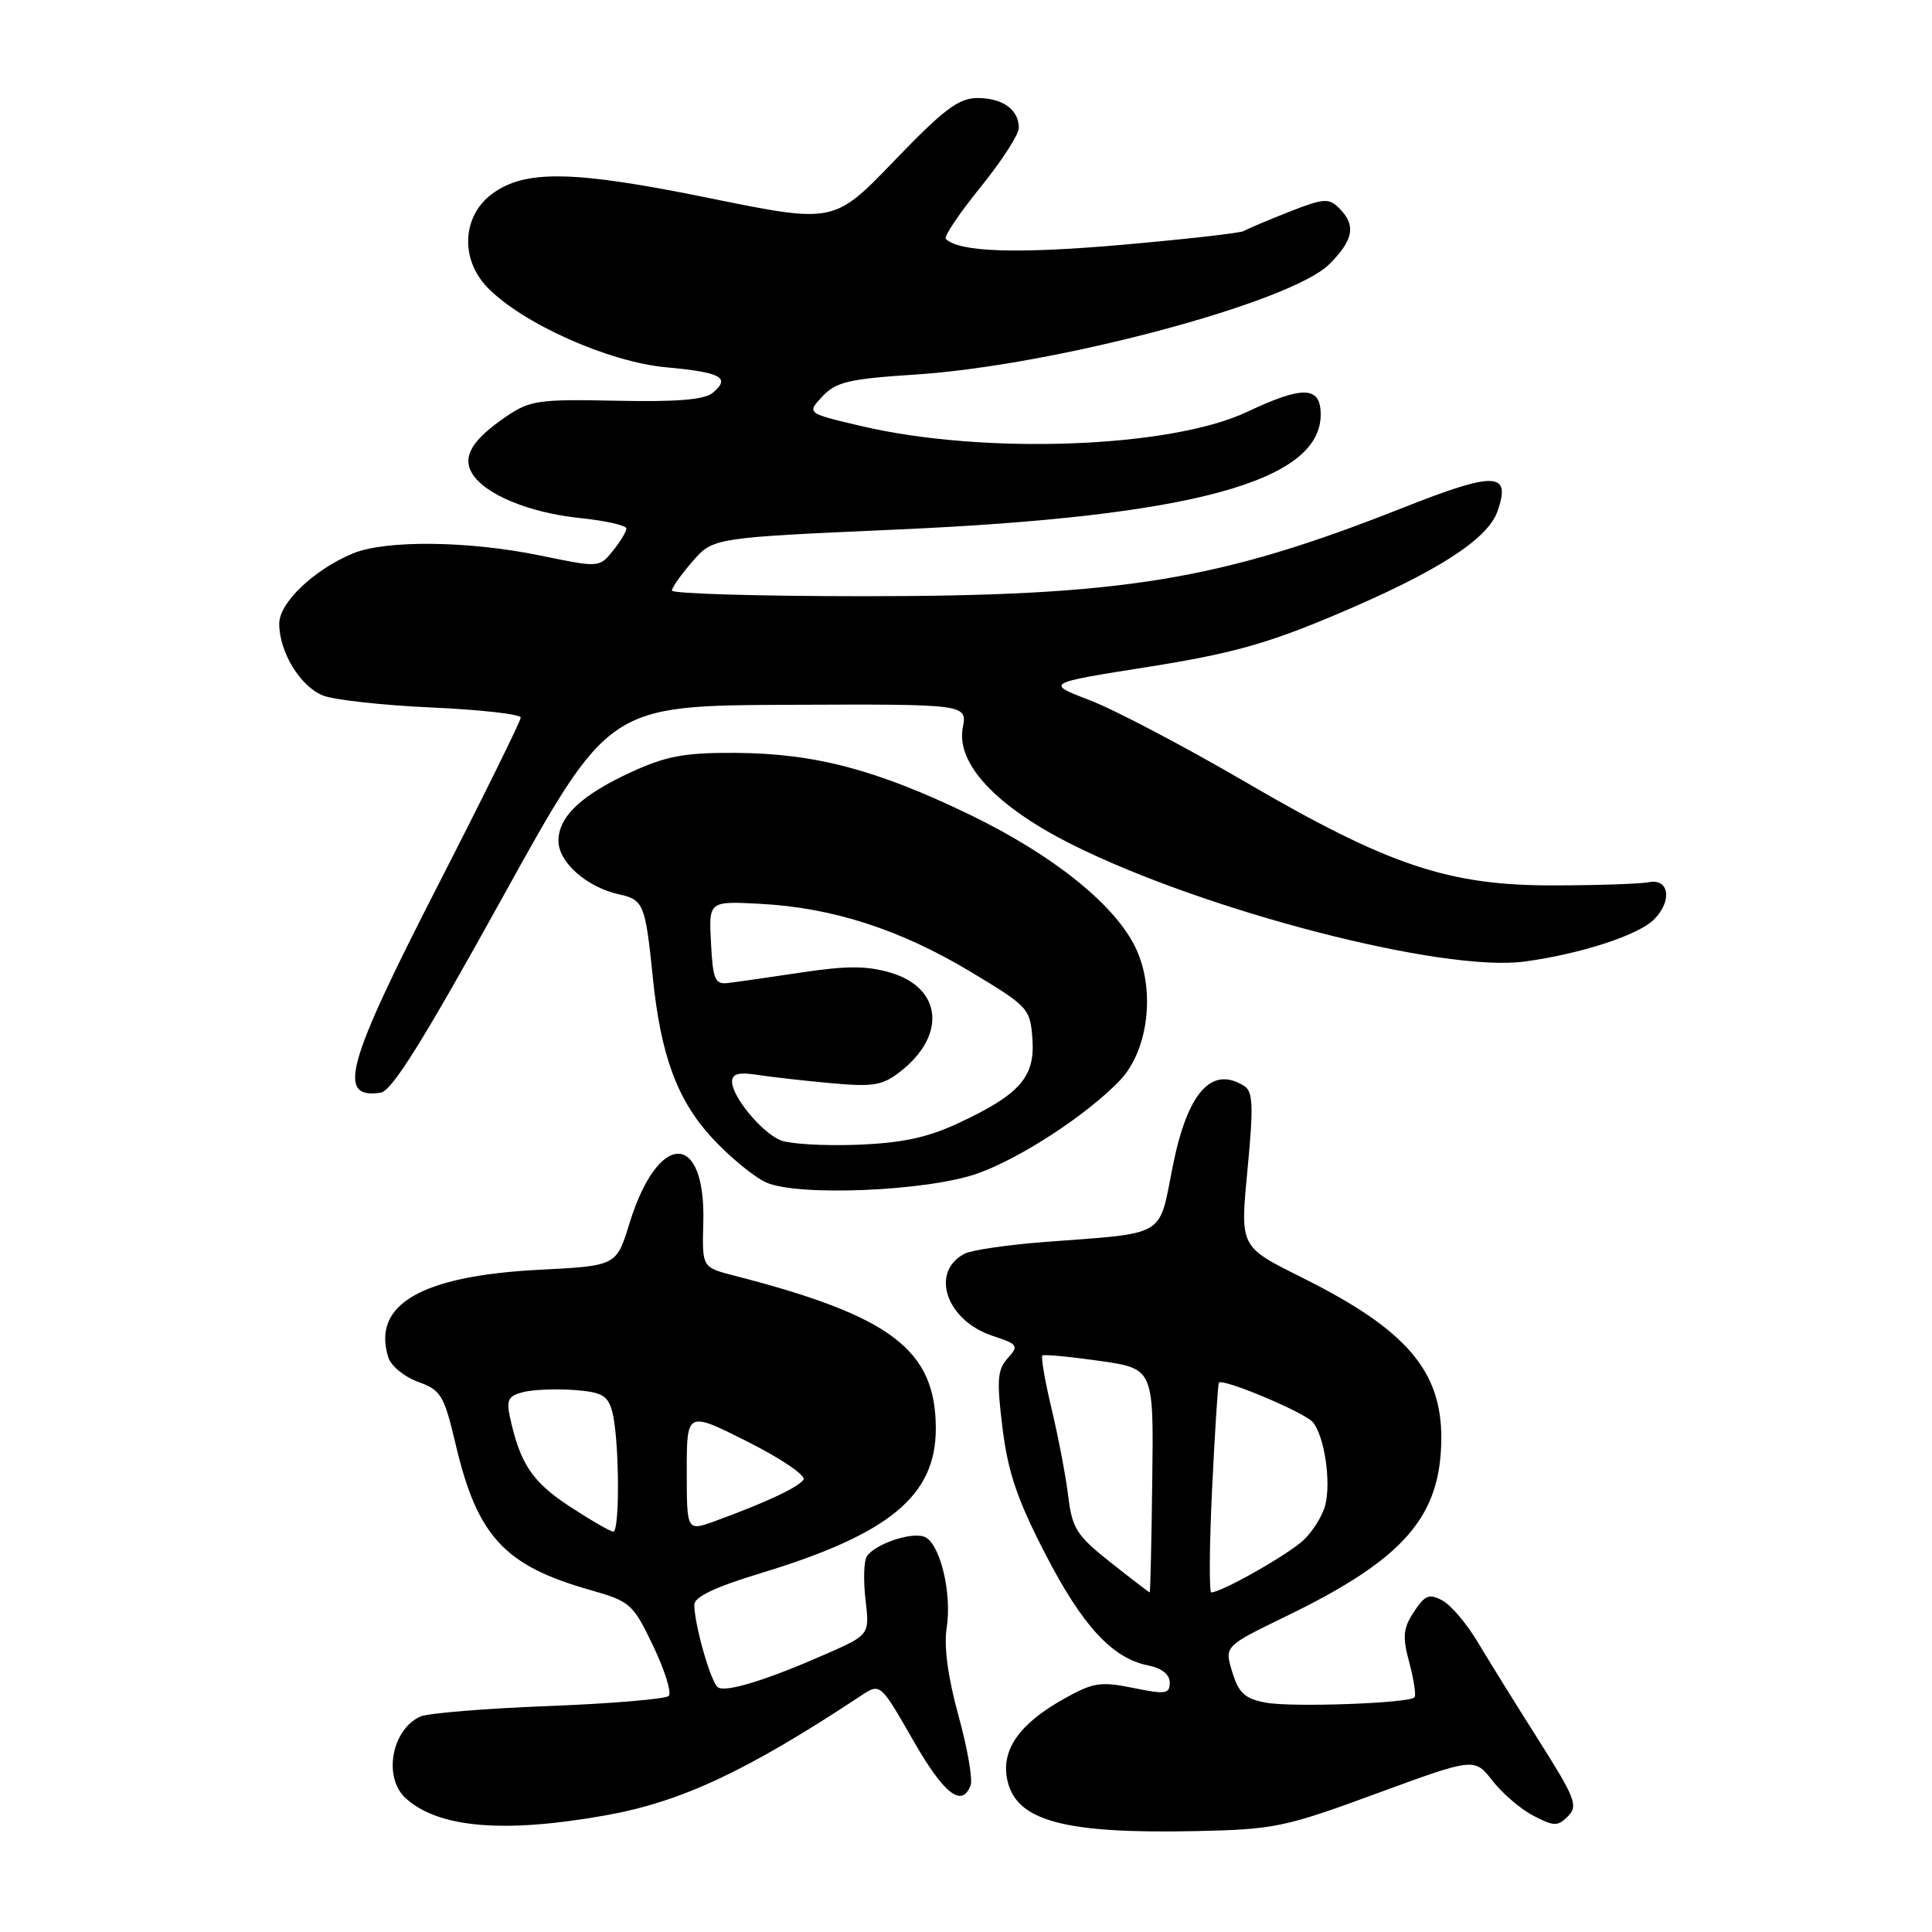 <?xml version="1.0" encoding="UTF-8" standalone="no"?>
<!DOCTYPE svg PUBLIC "-//W3C//DTD SVG 1.1//EN" "http://www.w3.org/Graphics/SVG/1.1/DTD/svg11.dtd" >
<svg xmlns="http://www.w3.org/2000/svg" xmlns:xlink="http://www.w3.org/1999/xlink" version="1.1" viewBox="0 0 256 256">
 <g >
 <path fill="currentColor"
d=" M 182.43 237.64 C 195.37 232.89 195.37 232.89 197.77 235.97 C 199.09 237.66 201.54 239.75 203.21 240.61 C 205.93 242.02 206.41 242.02 207.77 240.66 C 209.13 239.29 208.73 238.24 203.90 230.62 C 200.93 225.94 197.30 220.09 195.84 217.64 C 194.38 215.18 192.26 212.67 191.12 212.07 C 189.38 211.13 188.81 211.36 187.35 213.58 C 185.91 215.78 185.81 216.85 186.75 220.34 C 187.35 222.62 187.66 224.67 187.43 224.91 C 186.63 225.70 171.16 226.25 167.73 225.61 C 164.95 225.09 164.13 224.34 163.28 221.55 C 162.23 218.14 162.23 218.14 170.36 214.19 C 186.04 206.59 190.93 200.99 190.98 190.59 C 191.02 181.68 186.35 176.22 172.95 169.50 C 164.10 165.07 164.31 165.48 165.35 154.44 C 166.10 146.56 166.01 144.62 164.88 143.91 C 160.53 141.15 157.33 144.75 155.37 154.66 C 153.51 164.05 154.71 163.34 138.50 164.56 C 133.55 164.94 128.74 165.64 127.82 166.12 C 123.18 168.54 125.38 174.98 131.53 177.01 C 134.90 178.12 135.03 178.31 133.52 179.98 C 132.16 181.49 132.05 182.88 132.84 189.25 C 133.57 195.10 134.81 198.75 138.49 205.87 C 143.43 215.45 147.38 219.73 152.14 220.68 C 153.94 221.04 155.00 221.88 155.00 222.95 C 155.00 224.46 154.44 224.54 150.16 223.66 C 145.85 222.78 144.85 222.93 141.00 225.09 C 135.03 228.42 132.60 231.91 133.48 235.89 C 134.66 241.30 141.01 243.00 158.50 242.63 C 168.86 242.41 170.26 242.12 182.43 237.64 Z  M 80.21 240.55 C 90.25 238.77 98.96 234.69 114.07 224.70 C 116.64 223.00 116.64 223.00 120.94 230.50 C 125.06 237.72 127.45 239.60 128.61 236.57 C 128.91 235.78 128.19 231.62 127.00 227.32 C 125.60 222.22 125.05 218.17 125.44 215.69 C 126.17 211.07 124.54 204.42 122.48 203.63 C 120.72 202.95 115.85 204.63 114.84 206.26 C 114.46 206.88 114.39 209.47 114.69 212.01 C 115.23 216.62 115.23 216.62 109.37 219.20 C 101.59 222.62 96.24 224.27 95.14 223.59 C 94.22 223.02 92.00 215.27 92.00 212.62 C 92.00 211.60 94.83 210.26 100.75 208.47 C 117.85 203.28 124.00 198.21 124.00 189.30 C 124.00 178.85 118.09 174.37 97.26 169.02 C 93.03 167.93 93.03 167.93 93.19 162.03 C 93.53 149.78 87.18 149.84 83.40 162.13 C 81.67 167.73 81.67 167.73 71.49 168.25 C 55.80 169.05 49.24 172.86 51.46 179.88 C 51.82 181.00 53.59 182.45 55.40 183.10 C 58.44 184.20 58.84 184.86 60.39 191.44 C 63.24 203.55 66.86 207.46 78.13 210.66 C 83.54 212.20 83.86 212.48 86.56 218.12 C 88.10 221.34 89.02 224.31 88.61 224.72 C 88.20 225.13 81.03 225.74 72.68 226.06 C 64.33 226.38 56.70 227.01 55.72 227.44 C 51.88 229.16 50.73 235.54 53.77 238.29 C 58.10 242.21 66.76 242.95 80.21 240.55 Z  M 129.48 155.51 C 135.17 153.52 144.13 147.65 148.42 143.13 C 152.18 139.15 153.13 131.17 150.49 125.62 C 147.78 119.91 139.58 113.32 128.56 107.98 C 116.19 101.99 107.94 99.81 97.40 99.76 C 90.79 99.72 88.29 100.18 83.76 102.25 C 77.04 105.33 74.00 108.19 74.00 111.43 C 74.00 114.26 77.76 117.57 82.05 118.51 C 85.27 119.22 85.52 119.83 86.50 129.50 C 87.54 139.80 89.73 145.75 94.30 150.72 C 96.61 153.24 99.85 155.91 101.50 156.67 C 105.61 158.56 122.81 157.85 129.48 155.51 Z  M 66.54 119.00 C 80.65 93.50 80.65 93.50 104.41 93.39 C 128.17 93.29 128.17 93.29 127.57 96.45 C 126.69 101.19 132.01 106.88 142.06 111.91 C 159.67 120.72 191.16 128.87 202.00 127.41 C 209.42 126.41 217.08 123.92 219.16 121.84 C 221.62 119.38 221.18 116.35 218.46 116.90 C 217.38 117.11 211.78 117.31 206.00 117.32 C 191.97 117.37 184.03 114.71 164.94 103.57 C 156.93 98.90 147.70 94.05 144.44 92.80 C 138.50 90.52 138.50 90.52 152.11 88.37 C 163.11 86.63 167.86 85.31 176.93 81.48 C 190.33 75.83 197.12 71.49 198.43 67.74 C 200.26 62.50 198.15 62.43 185.80 67.32 C 161.55 76.91 148.77 79.00 114.37 79.00 C 100.42 79.00 89.01 78.66 89.03 78.25 C 89.04 77.84 90.28 76.09 91.78 74.37 C 94.50 71.25 94.50 71.25 119.00 70.16 C 157.93 68.43 175.00 63.79 175.00 54.93 C 175.00 51.15 172.66 51.07 165.24 54.58 C 155.13 59.36 130.43 60.28 114.19 56.47 C 106.88 54.76 106.88 54.76 108.98 52.52 C 110.78 50.60 112.51 50.20 121.29 49.63 C 139.79 48.43 171.06 40.09 176.15 35.00 C 179.36 31.79 179.71 29.85 177.46 27.60 C 176.07 26.21 175.41 26.26 170.76 28.09 C 167.92 29.21 165.25 30.35 164.82 30.61 C 164.39 30.88 157.07 31.70 148.55 32.45 C 134.72 33.66 127.06 33.40 125.32 31.65 C 125.03 31.37 127.10 28.30 129.90 24.83 C 132.71 21.37 135.00 17.82 135.00 16.96 C 135.00 14.54 132.89 13.00 129.55 12.99 C 127.03 12.99 125.10 14.44 118.50 21.30 C 110.50 29.61 110.50 29.61 94.00 26.25 C 75.96 22.57 69.55 22.45 65.18 25.71 C 61.25 28.63 60.96 34.30 64.54 38.04 C 69.13 42.83 80.61 47.97 88.28 48.67 C 95.58 49.34 96.86 50.04 94.43 52.06 C 93.33 52.97 89.64 53.27 81.69 53.10 C 71.42 52.88 70.22 53.05 67.09 55.18 C 62.54 58.28 61.21 60.51 62.57 62.75 C 64.26 65.52 70.11 67.94 76.82 68.64 C 80.22 68.99 83.00 69.62 83.00 70.03 C 83.00 70.44 82.19 71.78 81.20 73.00 C 79.40 75.22 79.38 75.22 71.59 73.61 C 62.08 71.65 51.06 71.53 46.72 73.35 C 41.57 75.51 37.00 79.87 37.00 82.64 C 37.00 86.39 39.78 90.96 42.80 92.16 C 44.28 92.75 50.79 93.46 57.25 93.75 C 63.71 94.04 69.00 94.64 69.00 95.08 C 69.00 95.53 64.05 105.56 58.00 117.37 C 45.84 141.10 44.59 145.64 50.43 144.79 C 51.92 144.58 56.09 137.89 66.54 119.00 Z  M 147.16 207.03 C 142.67 203.48 142.07 202.54 141.55 198.28 C 141.23 195.65 140.24 190.45 139.35 186.72 C 138.46 182.98 137.91 179.79 138.12 179.61 C 138.33 179.44 141.73 179.76 145.68 180.32 C 152.87 181.35 152.87 181.35 152.68 196.17 C 152.58 204.33 152.43 211.00 152.34 211.00 C 152.25 211.00 149.92 209.21 147.16 207.03 Z  M 160.61 197.25 C 160.98 189.69 161.38 183.37 161.51 183.21 C 162.01 182.59 172.89 187.16 173.96 188.45 C 175.49 190.29 176.39 196.30 175.61 199.42 C 175.26 200.81 173.97 202.90 172.74 204.06 C 170.71 205.98 161.86 211.00 160.51 211.00 C 160.20 211.00 160.25 204.81 160.61 197.25 Z  M 75.42 199.57 C 70.52 196.35 68.91 193.94 67.57 187.77 C 67.07 185.50 67.37 184.95 69.32 184.46 C 70.61 184.13 73.63 184.01 76.04 184.18 C 79.73 184.45 80.53 184.89 81.11 187.00 C 82.06 190.45 82.17 203.01 81.25 202.95 C 80.84 202.92 78.21 201.40 75.42 199.57 Z  M 91.00 194.94 C 91.00 186.98 91.00 186.98 99.04 191.02 C 103.46 193.24 106.81 195.51 106.47 196.05 C 105.85 197.05 101.45 199.11 94.75 201.55 C 91.00 202.91 91.00 202.91 91.00 194.94 Z  M 103.39 151.08 C 100.86 149.99 97.00 145.30 97.00 143.32 C 97.00 142.29 97.88 142.05 100.25 142.41 C 102.04 142.69 106.44 143.19 110.04 143.52 C 115.79 144.04 116.92 143.85 119.37 141.93 C 125.43 137.15 124.80 130.92 118.05 128.90 C 114.93 127.96 112.25 127.95 106.26 128.85 C 101.99 129.49 97.60 130.12 96.50 130.25 C 94.74 130.47 94.46 129.83 94.21 124.95 C 93.91 119.40 93.91 119.40 100.71 119.76 C 110.29 120.26 119.22 123.14 128.50 128.70 C 136.28 133.37 136.51 133.62 136.80 137.66 C 137.17 142.71 135.14 145.02 127.00 148.82 C 122.85 150.75 119.53 151.46 113.50 151.69 C 109.10 151.85 104.55 151.58 103.39 151.08 Z "/>
</g>
</svg>
